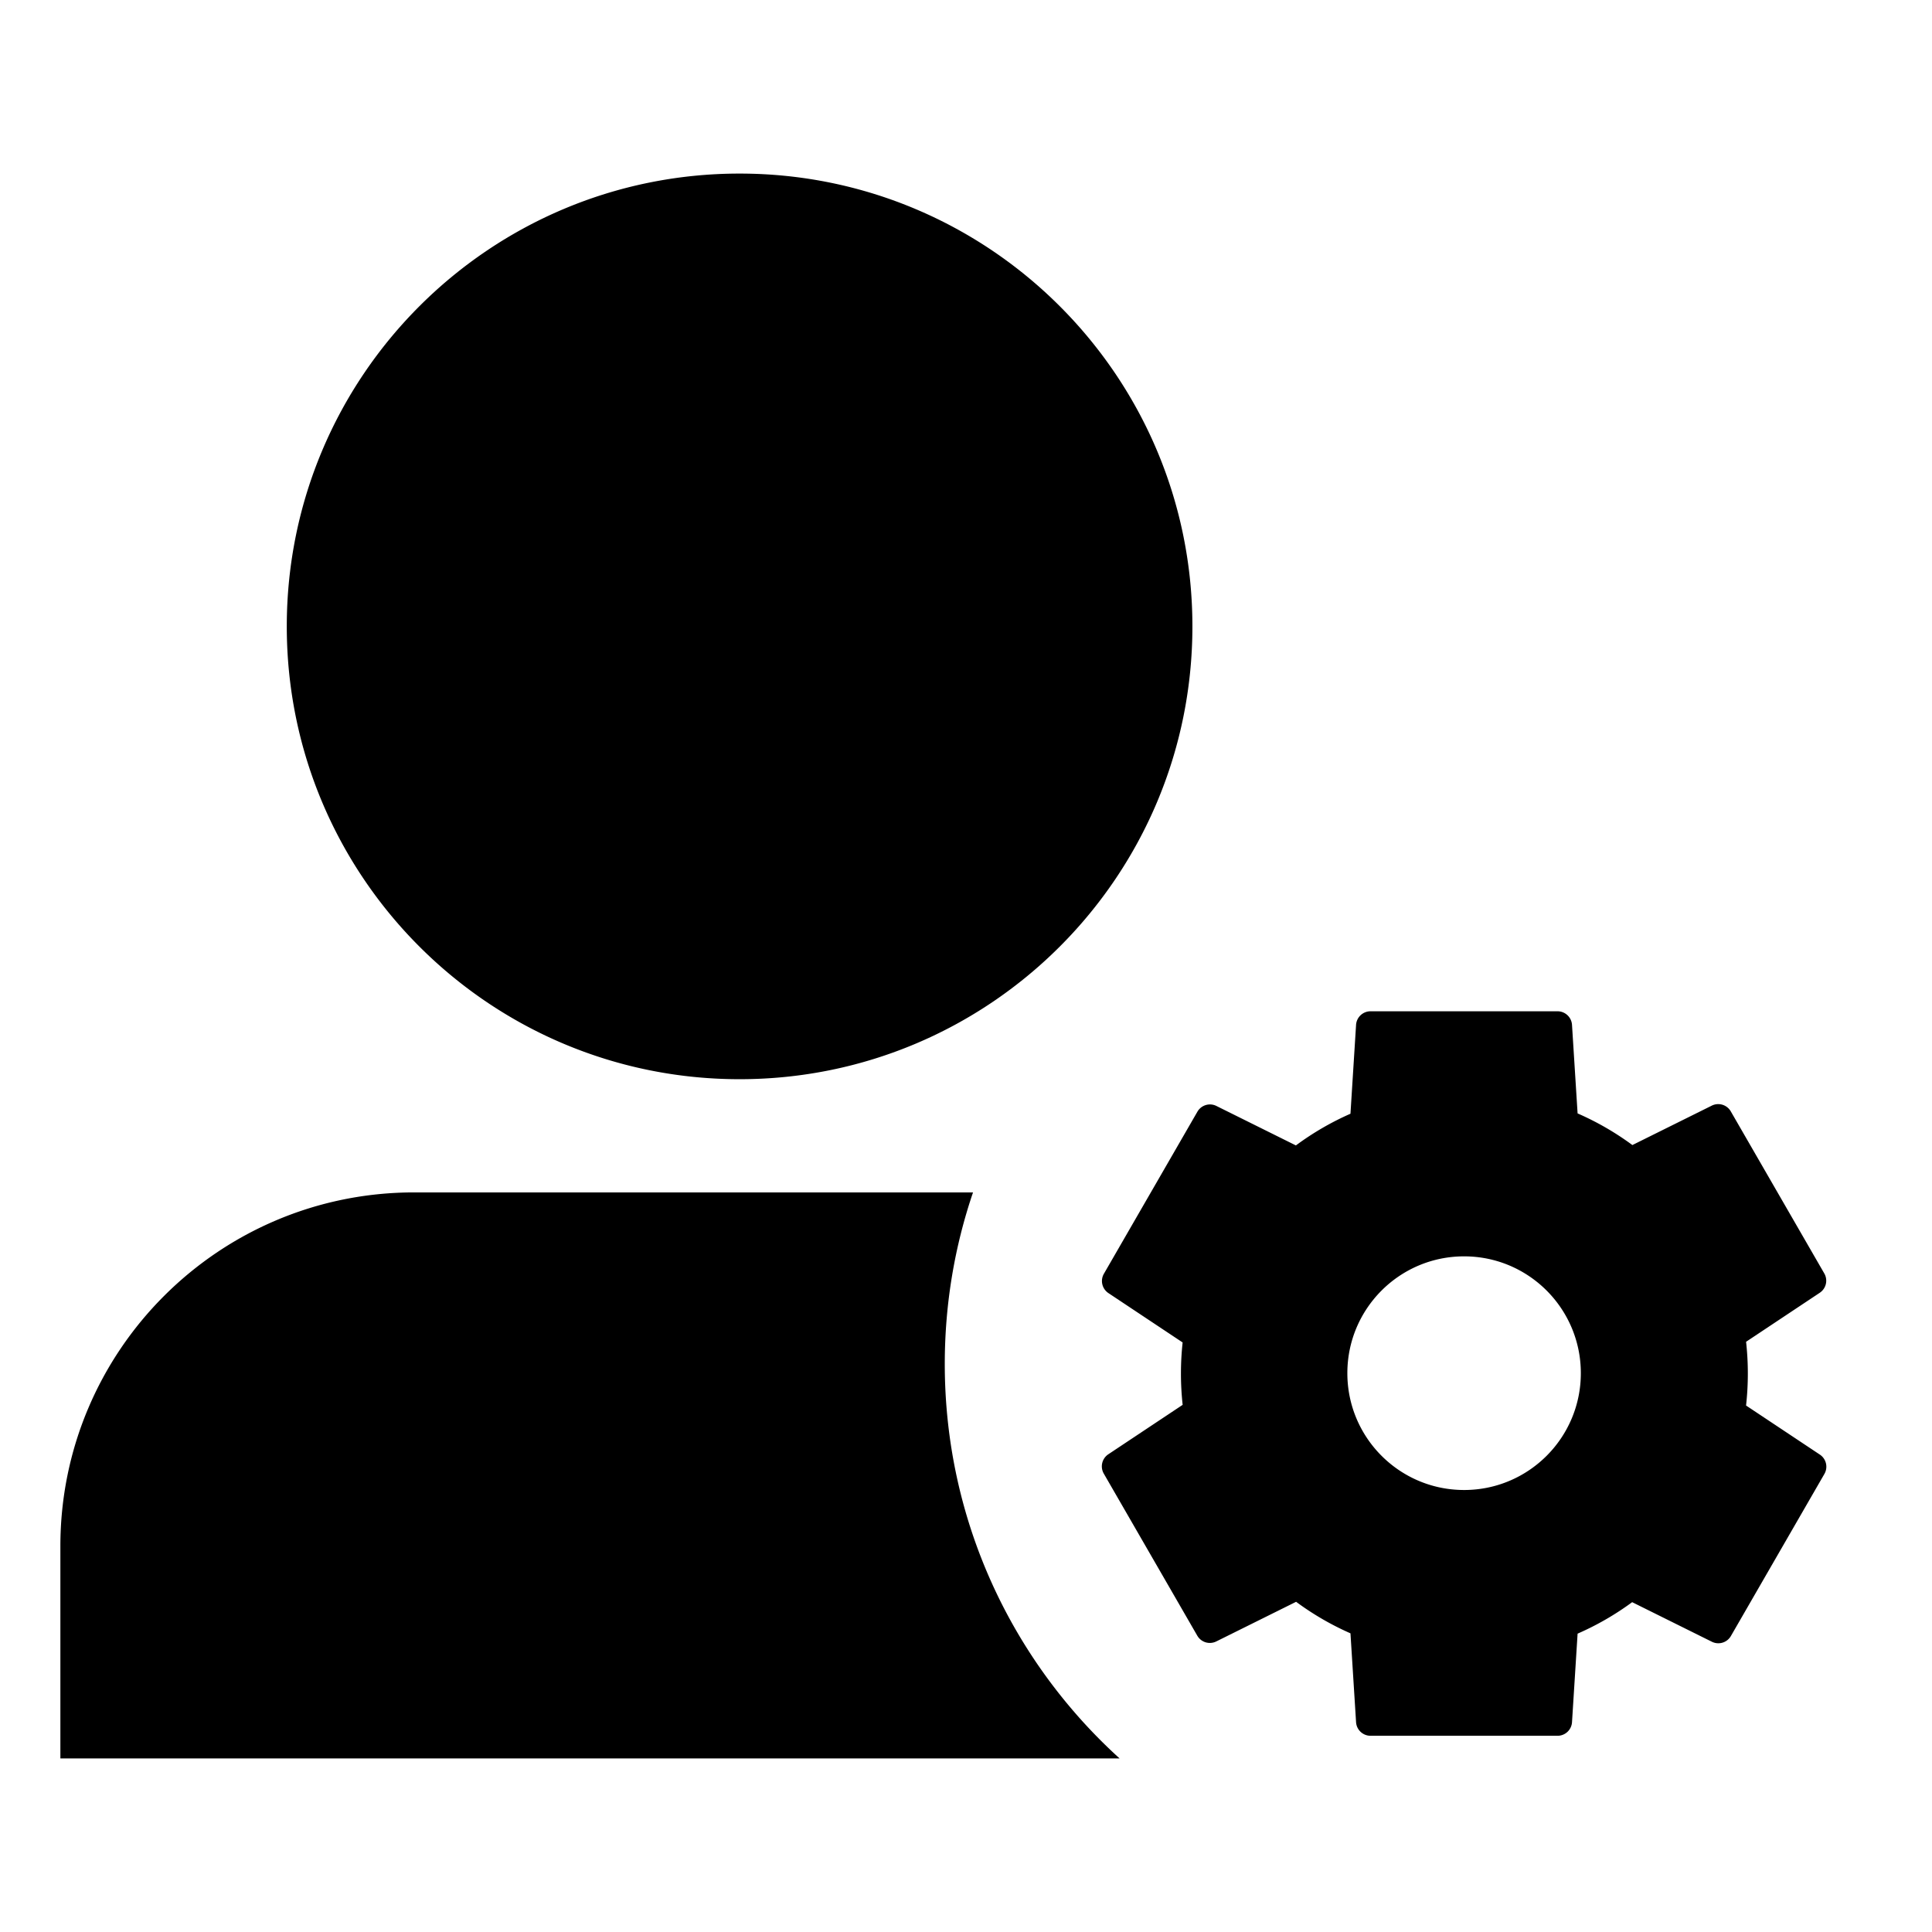 <?xml version="1.0" standalone="no"?><!DOCTYPE svg PUBLIC "-//W3C//DTD SVG 1.1//EN" "http://www.w3.org/Graphics/SVG/1.1/DTD/svg11.dtd"><svg t="1553954155304" class="icon" style="" viewBox="0 0 1024 1024" version="1.1" xmlns="http://www.w3.org/2000/svg" p-id="28691" xmlns:xlink="http://www.w3.org/1999/xlink" width="200" height="200"><defs><style type="text/css"></style></defs><path d="M515.723 632c-9.707 28.533-14.973 59.12-14.973 90.938 0 82.891 35.74 157.435 92.652 209.062H32V819.5C32 715.947 115.947 632 219.5 632h296.223zM392 92c132.548 0 240 107.452 240 240S524.548 572 392 572 152 464.548 152 332 259.452 92 392 92zM686.849 607.1a150.058 150.058 0 0 1 28.925-16.8l2.97-47.096A7.685 7.685 0 0 1 726.41 536h99.12a7.684 7.684 0 0 1 7.667 7.204l2.96 46.927a150.04 150.04 0 0 1 29.042 16.771l42.084-20.895a7.68 7.68 0 0 1 10.068 3.043l49.56 85.9a7.69 7.69 0 0 1-2.401 10.247L925.46 711.17c0.621 5.588 0.932 11.206 0.93 16.829 0 5.732-0.32 11.389-0.944 16.954l39.123 26.022a7.69 7.69 0 0 1 2.4 10.247l-49.56 85.9a7.68 7.68 0 0 1-10.067 3.043l-42.259-20.982a150.038 150.038 0 0 1-28.925 16.685l-2.96 46.927a7.685 7.685 0 0 1-7.667 7.204h-99.12a7.684 7.684 0 0 1-7.667-7.204l-2.97-47.096a150.055 150.055 0 0 1-28.808-16.713l-42.308 21.006a7.68 7.68 0 0 1-10.068-3.043l-49.56-85.9a7.69 7.69 0 0 1 2.401-10.247l39.4-26.206a152.104 152.104 0 0 1-0.905-16.597c0-5.566 0.302-11.062 0.891-16.471l-39.328-26.16a7.692 7.692 0 0 1-2.401-10.246l49.56-85.9a7.68 7.68 0 0 1 10.068-3.043l42.133 20.92zM776 789.732c34.173 0 61.876-27.722 61.876-61.92 0-34.196-27.703-61.918-61.876-61.918s-61.876 27.722-61.876 61.919c0 34.197 27.703 61.919 61.876 61.919z" p-id="28692"></path></svg>
